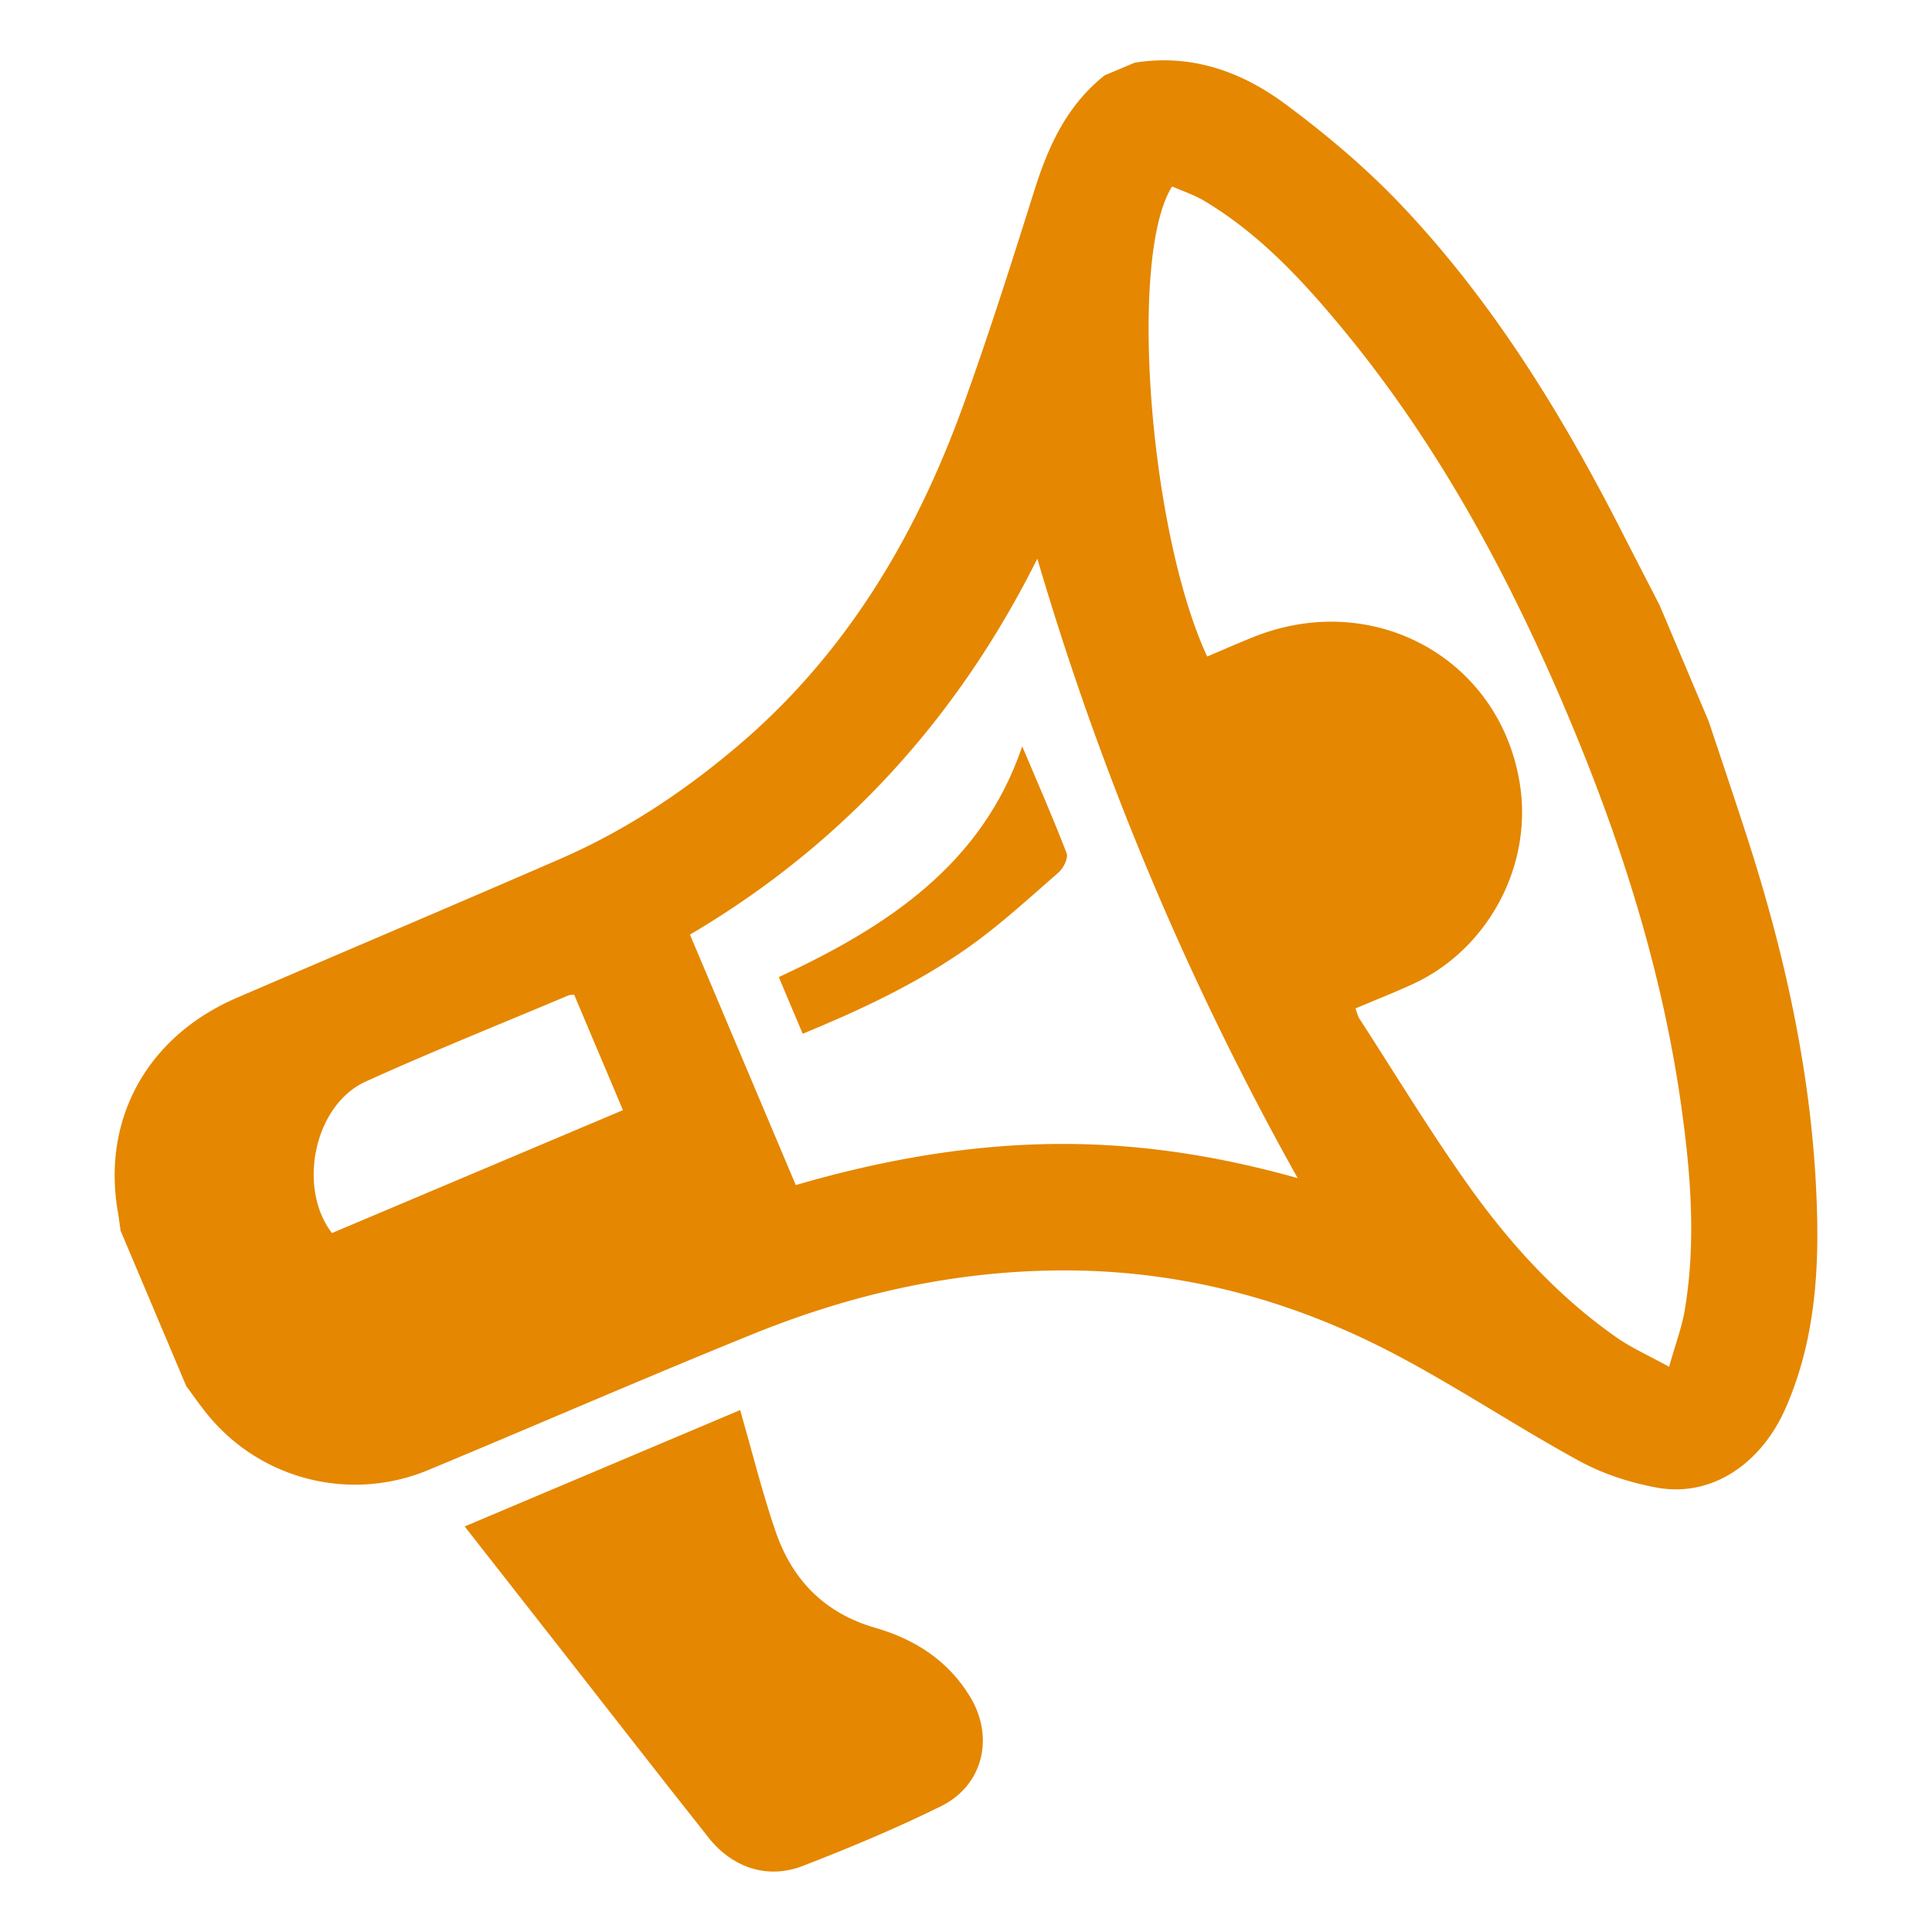 <svg xmlns="http://www.w3.org/2000/svg" viewBox="0 0 80 79.995"><g fill="#E58700"><path d="M75.199 49.154c-.252-4.943-1.323-9.737-2.839-14.436-.52-1.615-1.066-3.222-1.6-4.832l-2.04-4.827c-.52-1.011-1.044-2.022-1.56-3.035-2.487-4.878-5.338-9.522-9.117-13.512-1.465-1.546-3.12-2.944-4.834-4.213-1.812-1.341-3.894-2.084-6.23-1.701l-1.237.522c-1.54 1.218-2.318 2.888-2.894 4.712-.943 2.988-1.889 5.978-2.952 8.923-1.975 5.469-4.875 10.347-9.375 14.157-2.232 1.89-4.649 3.49-7.333 4.657-4.454 1.935-8.926 3.83-13.386 5.75-3.677 1.585-5.568 4.971-4.933 8.797.046.281.084.564.125.846l2.719 6.435c.292.392.568.796.877 1.173a7.88 7.88 0 0 0 9.17 2.29c4.486-1.864 8.94-3.807 13.444-5.63 4.139-1.675 8.444-2.634 12.938-2.625 4.848.01 9.399 1.244 13.656 3.49 2.587 1.364 5.03 3 7.6 4.402.98.536 2.106.9 3.21 1.102 2.24.41 4.306-.957 5.33-3.29 1.288-2.936 1.42-6.035 1.26-9.155zM13.746 51.06c-1.445-1.886-.737-5.307 1.401-6.277 2.771-1.256 5.598-2.387 8.402-3.57.057-.024.128-.014.226-.024l2.02 4.78-12.05 5.09zm29.52-3.684c-3.508.08-6.924.709-10.314 1.695l-4.382-10.37c6.357-3.75 11.088-8.97 14.384-15.568a124.005 124.005 0 0 0 10.78 25.651c-3.544-.997-6.969-1.487-10.467-1.408zm26.498 6.86c-.123.735-.394 1.444-.651 2.359-.841-.465-1.556-.78-2.184-1.22-2.462-1.726-4.46-3.934-6.18-6.367-1.573-2.223-2.988-4.557-4.468-6.844-.058-.09-.079-.204-.154-.407.789-.333 1.574-.644 2.342-.993 3.125-1.424 4.986-4.87 4.472-8.254-.793-5.224-6.063-8.142-11.062-6.123-.637.257-1.265.533-1.892.797-2.397-5.154-3.275-16.6-1.451-19.464.437.194.921.352 1.347.608 2.258 1.354 4.024 3.25 5.682 5.253 4.048 4.887 7.003 10.42 9.441 16.237 2.15 5.13 3.825 10.411 4.606 15.942.397 2.818.626 5.646.152 8.477z"/><path d="M36.256 67.409c-2.136-.615-3.461-2.004-4.15-4.02-.56-1.64-.975-3.328-1.457-5.002l-11.408 4.82 4.069 5.195c2.01 2.567 4.008 5.143 6.034 7.696.989 1.247 2.442 1.728 3.893 1.168 1.939-.749 3.863-1.555 5.725-2.473 1.754-.864 2.218-2.86 1.212-4.527-.906-1.504-2.3-2.392-3.918-2.857zM32.247 40.46l.991 2.346c2.427-1 4.755-2.093 6.857-3.577 1.322-.933 2.52-2.043 3.744-3.109.2-.173.404-.593.327-.791-.574-1.493-1.219-2.959-1.838-4.424-1.658 4.898-5.6 7.475-10.081 9.555z"/></g></svg>